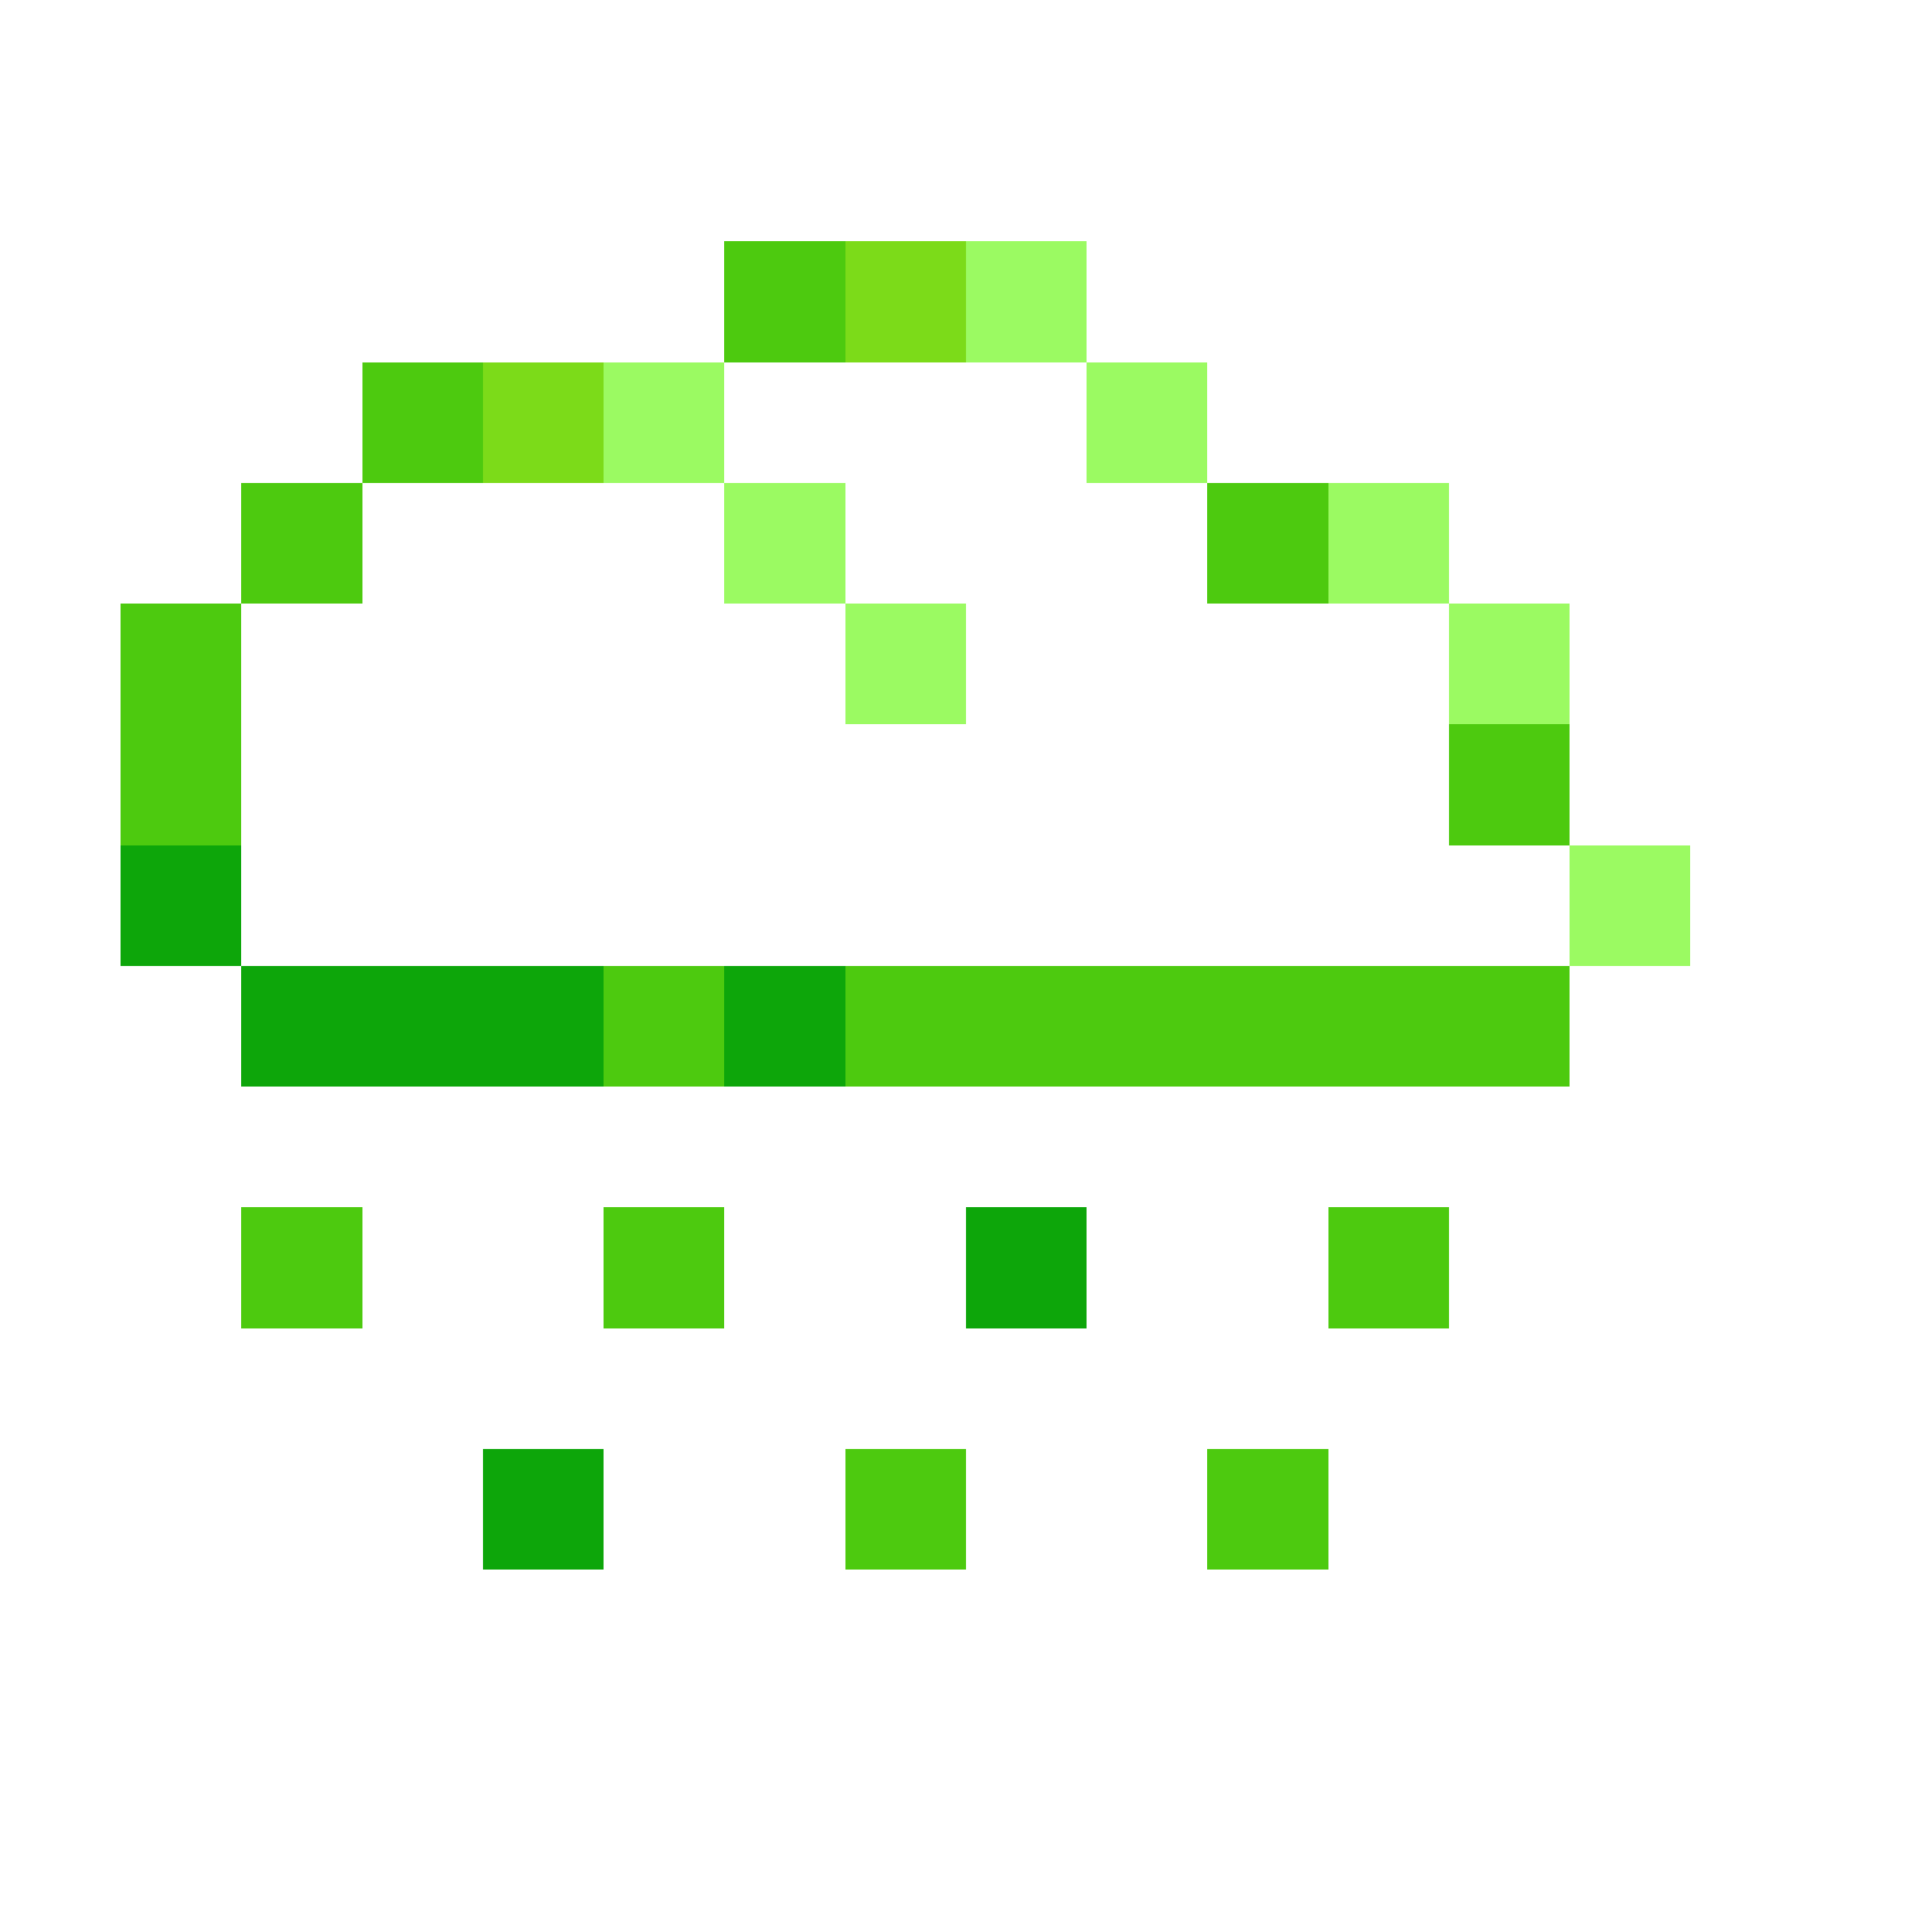 <svg xmlns="http://www.w3.org/2000/svg" shape-rendering="crispEdges" viewBox="0 -0.5 16 16"><path stroke="#4dca0f" d="M6 2h1M3 3h1M2 4h1m7 0h1M1 5h1M1 6h1m10 0h1M5 8h1m1 0h6M2 10h1m2 0h1m5 0h1m-5 2h1m2 0h1"/><path stroke="#7cdb19" d="M7 2h1M4 3h1"/><path stroke="#9bfa62" d="M8 2h1M5 3h1m3 0h1M6 4h1m4 0h1M7 5h1m4 0h1m0 2h1"/><path stroke="#0da60a" d="M1 7h1m0 1h3m1 0h1m1 2h1m-5 2h1"/></svg>